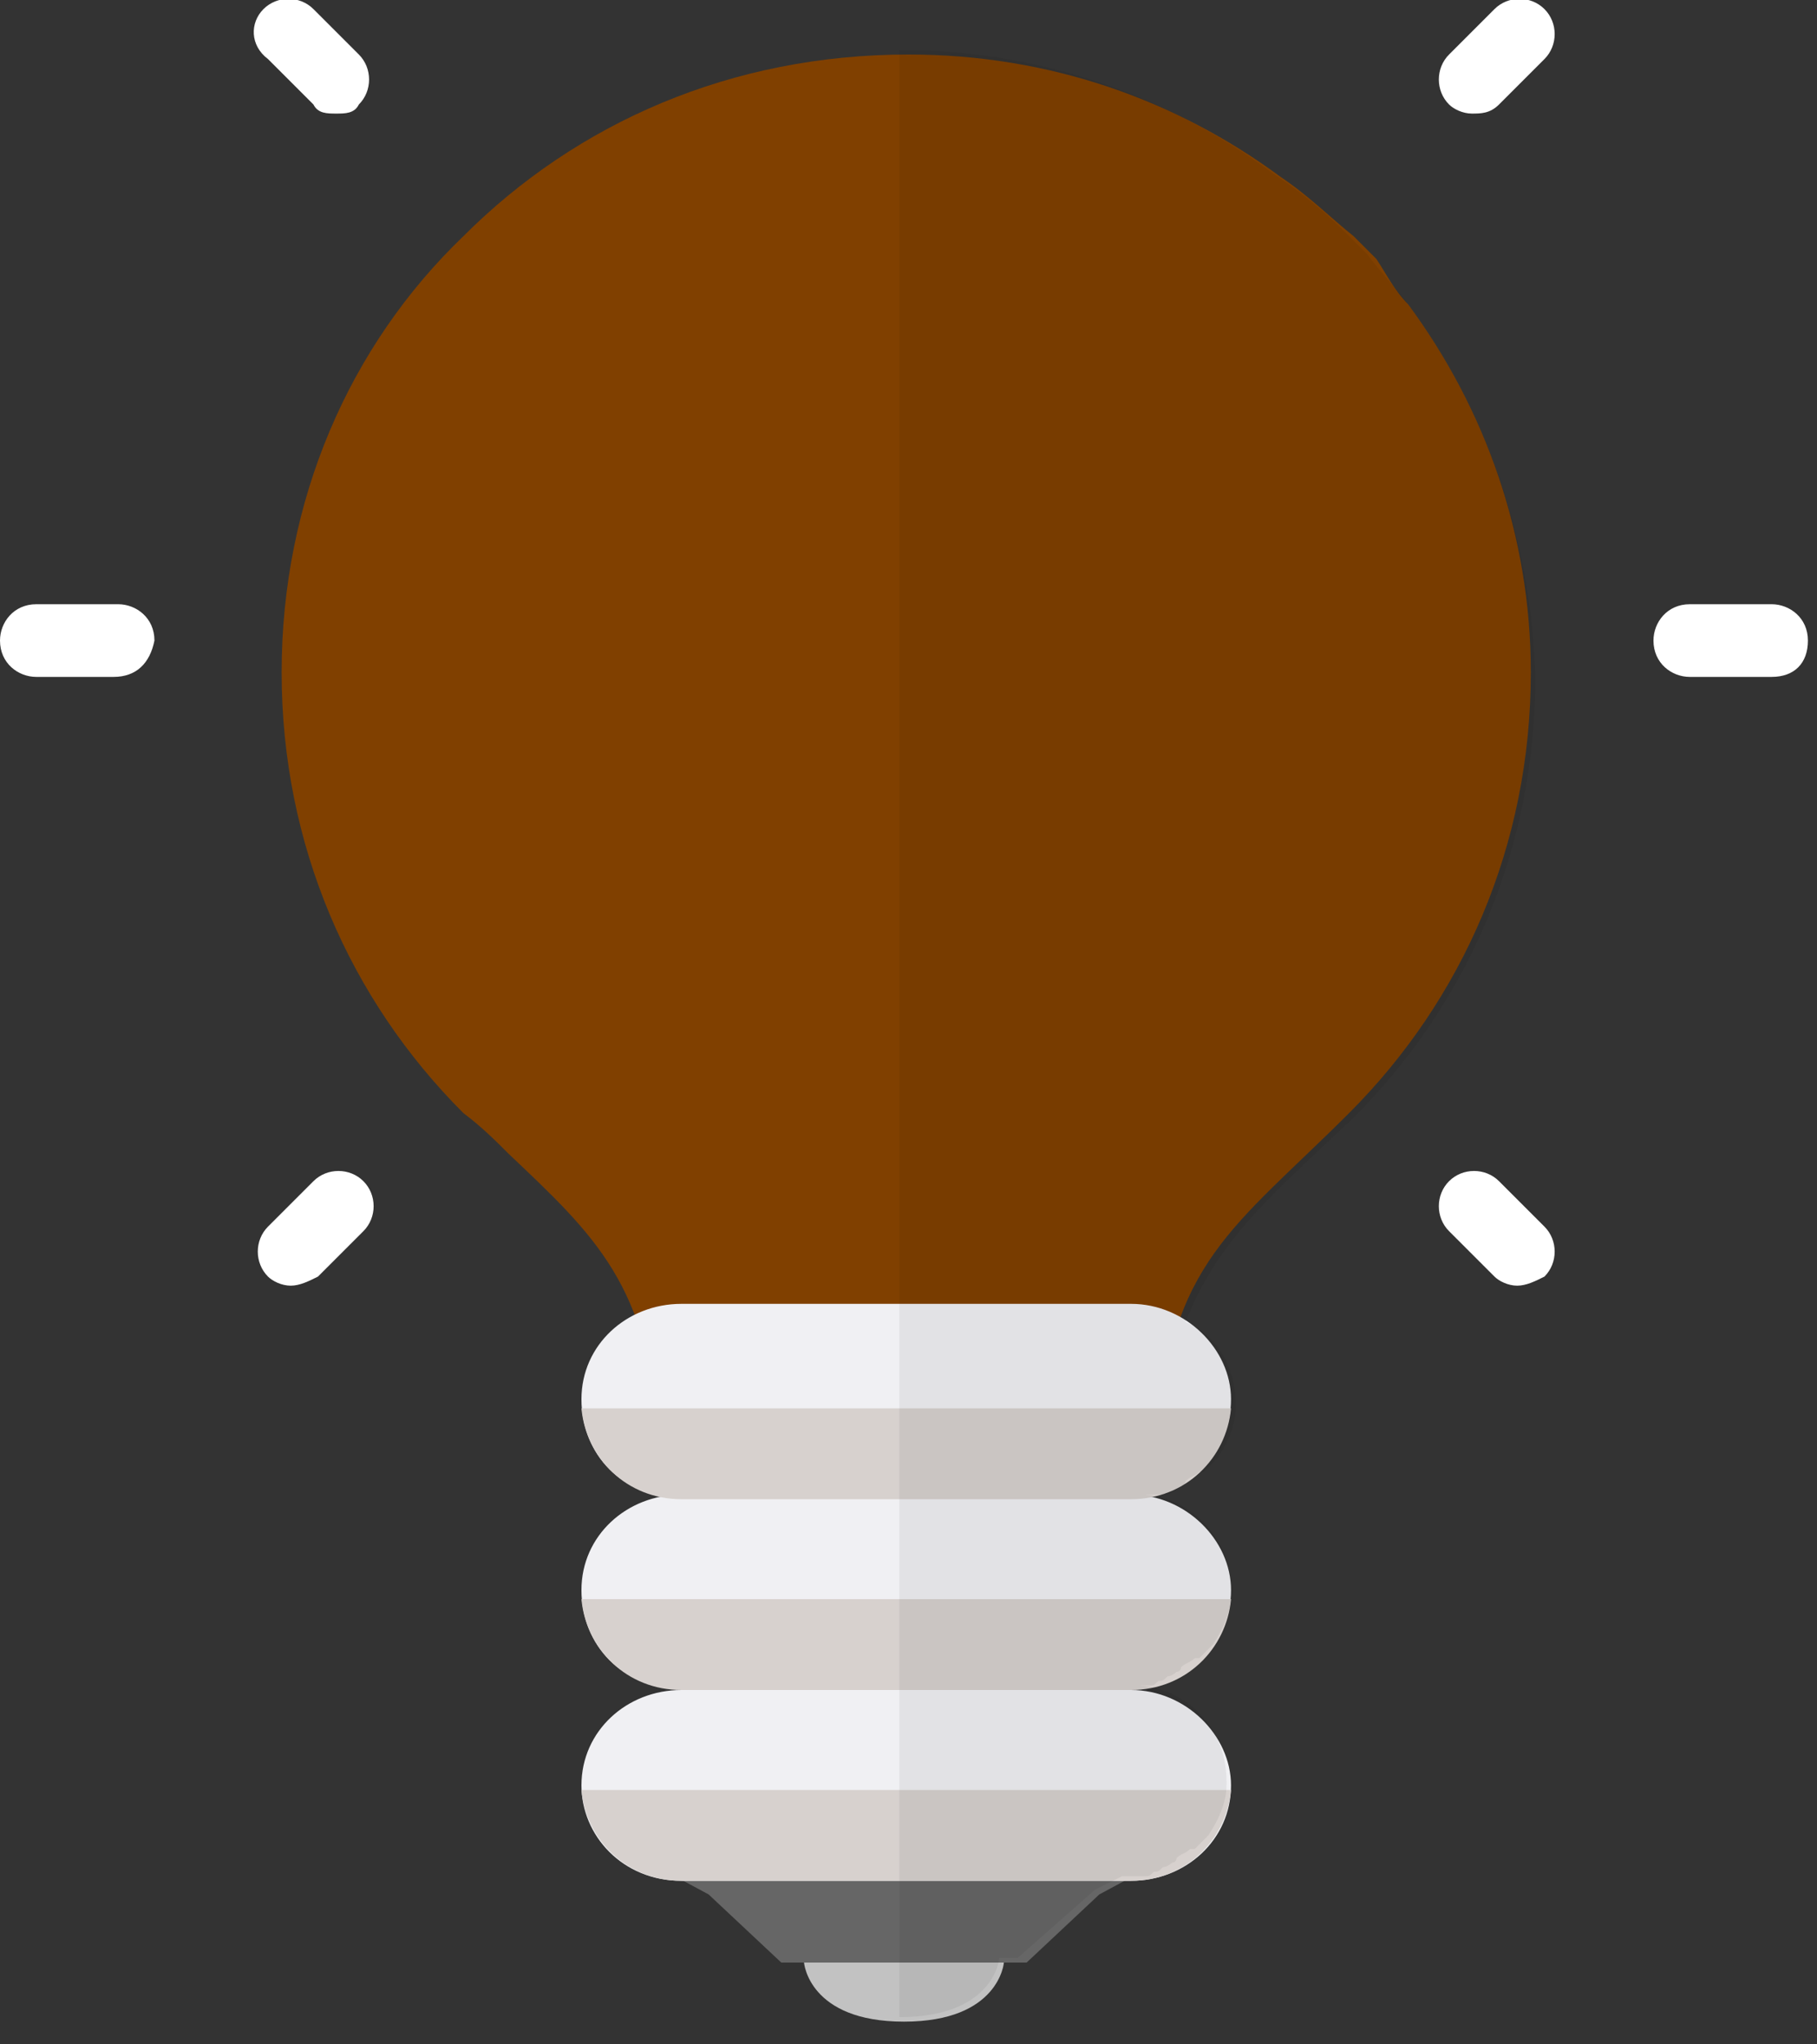 <?xml version="1.0" encoding="utf-8"?>
<!-- Generator: Adobe Illustrator 22.1.0, SVG Export Plug-In . SVG Version: 6.00 Build 0)  -->
<svg version="1.1" id="レイヤー_1" xmlns="http://www.w3.org/2000/svg" xmlns:xlink="http://www.w3.org/1999/xlink" x="0px"
	 y="0px" viewBox="0 0 40 45" style="enable-background:new 0 0 40 45;" xml:space="preserve">
<rect x="0" y="0" width="40" height="45" fill="#333333" stroke="none"/>
<style type="text/css">
	.st0{clip-path:url(#SVGID_2_);fill:#FF4A00;}
	.st1{clip-path:url(#SVGID_2_);fill:#F6A900;}
	.st2{clip-path:url(#SVGID_2_);fill:#FFF100;}
	.st3{clip-path:url(#SVGID_2_);fill:#00AE79;}
	.st4{clip-path:url(#SVGID_2_);fill:#5A6CFF;}
	.st5{clip-path:url(#SVGID_2_);fill:#990099;}
	.st6{fill:#FFFFFF;}
	.st7{fill:#666666;}
	.st8{fill:#C2C2C2;}
	.st9{fill:#FFF100;}
	.st10{fill:#F0F0F3;}
	.st11{fill:#D7D1CE;}
	.st12{opacity:6.000000e-02;}
	.st13{fill:#FF4A00;}
	.st14{fill:#00AE79;}
	.st15{fill:#5A6CFF;}
	.st16{fill:#F6A900;}
	.st17{fill:#990099;}
	.st18{fill:#804000;}
	.st19{fill:#FF7F7F;}
</style>
<g>
	<g>
		<g>
			<path class="st6" d="M2.5,14.9H0.8c-0.4,0-0.8-0.3-0.8-0.8c0-0.4,0.3-0.8,0.8-0.8h1.8c0.4,0,0.8,0.3,0.8,0.8
				C3.3,14.6,3,14.9,2.5,14.9z"/>
			<path class="st6" d="M39,14.9h-1.8c-0.4,0-0.8-0.3-0.8-0.8c0-0.4,0.3-0.8,0.8-0.8H39c0.4,0,0.8,0.3,0.8,0.8
				C39.8,14.6,39.5,14.9,39,14.9z"/>
		</g>
		<g>
			<path class="st6" d="M32.4,2.5c-0.2,0-0.4-0.1-0.5-0.2c-0.3-0.3-0.3-0.8,0-1.1l1-1c0.3-0.3,0.8-0.3,1.1,0c0.3,0.3,0.3,0.8,0,1.1
				l-1,1C32.8,2.5,32.6,2.5,32.4,2.5z"/>
			<path class="st6" d="M6.4,28.3c-0.2,0-0.4-0.1-0.5-0.2c-0.3-0.3-0.3-0.8,0-1.1l1-1c0.3-0.3,0.8-0.3,1.1,0c0.3,0.3,0.3,0.8,0,1.1
				l-1,1C6.8,28.2,6.6,28.3,6.4,28.3z"/>
		</g>
		<g>
			<path class="st6" d="M7.4,2.5C7.2,2.5,7,2.5,6.9,2.3l-1-1C5.5,1,5.5,0.5,5.8,0.2c0.3-0.3,0.8-0.3,1.1,0l1,1
				c0.3,0.3,0.3,0.8,0,1.1C7.8,2.5,7.6,2.5,7.4,2.5z"/>
			<path class="st6" d="M33.4,28.3c-0.2,0-0.4-0.1-0.5-0.2l-1-1c-0.3-0.3-0.3-0.8,0-1.1c0.3-0.3,0.8-0.3,1.1,0l1,1
				c0.3,0.3,0.3,0.8,0,1.1C33.8,28.2,33.6,28.3,33.4,28.3z"/>
		</g>
	</g>
	<g>
		<g>
			<g>
				<polygon class="st7" points="25.5,41 24.2,41.7 22.6,43.2 17.2,43.2 15.6,41.7 14.3,41 				"/>
				<path class="st8" d="M17.7,43.2c0,0,0.1,1.3,2.2,1.3c2.1,0,2.2-1.3,2.2-1.3H17.7z"/>
			</g>
			<path class="st18" d="M33.7,14.8c0,3.8-1.5,7.2-4,9.7c-2.5,2.5-4,3.3-4.2,7.2h-1.2c-1.1,0-2.5,0-2.5,0h-3.6c0,0-1.3,0-2.4,0h-1.3
				c-0.2-3.4-1.4-4.5-3.3-6.3c-0.3-0.3-0.6-0.6-1-0.9c-2.5-2.5-4-5.9-4-9.7s1.5-7.2,4-9.6c2.5-2.5,5.9-4,9.8-4c3.1,0,5.9,1,8.2,2.7
				c0.6,0.4,1.1,0.9,1.6,1.3c0.2,0.2,0.3,0.3,0.5,0.5C30.5,6,30.7,6.4,31,6.7C32.7,9,33.7,11.8,33.7,14.8z"/>
			<g>
				<path class="st10" d="M12.8,39.3c0-1.2,1-2.1,2.2-2.1h9.9c1.2,0,2.2,1,2.2,2.1l0,0c0,1.2-1,2.1-2.2,2.1H15
					C13.7,41.4,12.8,40.4,12.8,39.3L12.8,39.3z"/>
				<path class="st11" d="M12.8,39.4c0.1,1.1,1,2,2.2,2h9.9c1.2,0,2.1-0.9,2.2-2H12.8z"/>
			</g>
			<g>
				<path class="st10" d="M12.8,35c0-1.2,1-2.1,2.2-2.1h9.9c1.2,0,2.2,1,2.2,2.1l0,0c0,1.2-1,2.1-2.2,2.1H15
					C13.7,37.2,12.8,36.2,12.8,35L12.8,35z"/>
				<path class="st11" d="M12.8,35.2c0.1,1.1,1,2,2.2,2h9.9c1.2,0,2.1-0.9,2.2-2H12.8z"/>
			</g>
			<g>
				<path class="st10" d="M12.8,30.8c0-1.2,1-2.1,2.2-2.1h9.9c1.2,0,2.2,1,2.2,2.1l0,0c0,1.2-1,2.1-2.2,2.1H15
					C13.7,33,12.8,32,12.8,30.8L12.8,30.8z"/>
				<path class="st11" d="M12.8,31c0.1,1.1,1,2,2.2,2h9.9c1.2,0,2.1-0.9,2.2-2H12.8z"/>
			</g>
		</g>
		<path class="st12" d="M31,6.7c-0.3-0.4-0.6-0.7-0.9-1.1c-0.2-0.2-0.3-0.3-0.5-0.5c-0.5-0.5-1-0.9-1.6-1.3
			c-2.3-1.7-5.1-2.7-8.2-2.7v43.3c2.1,0,2.2-1.3,2.2-1.3h0.4l1.7-1.5l0.6-0.3h0.1c0.1,0,0.3,0,0.4,0c0.1,0,0.1,0,0.2-0.1
			c0.1,0,0.1,0,0.2-0.1c0.1,0,0.2-0.1,0.2-0.1c0,0,0.1,0,0.1-0.1c0.1-0.1,0.2-0.1,0.3-0.2c0,0,0,0,0.1,0c0.1-0.1,0.2-0.2,0.3-0.3
			c0,0,0,0,0,0c0.2-0.3,0.4-0.7,0.4-1.1v0c0-0.1,0-0.1,0-0.1c0-1.1-0.8-2-1.9-2.1c0.1,0,0.1,0,0.2,0c0.1,0,0.1,0,0.2-0.1
			c0.1,0,0.1,0,0.2-0.1c0.1,0,0.2-0.1,0.2-0.1c0,0,0.1,0,0.1-0.1c0.1-0.1,0.2-0.1,0.3-0.2c0,0,0,0,0.1,0c0.1-0.1,0.2-0.2,0.3-0.3
			c0,0,0,0,0,0c0.2-0.3,0.4-0.7,0.4-1.1v0c0-0.1,0-0.1,0-0.1c0-1.1-0.8-2-1.9-2.1c0.1,0,0.1,0,0.2,0c0.1,0,0.1,0,0.2,0
			c0.1,0,0.2,0,0.2-0.1c0.1,0,0.2-0.1,0.2-0.1c0,0,0.1,0,0.1-0.1c0.1-0.1,0.2-0.1,0.3-0.2c0,0,0,0,0.1,0c0.1-0.1,0.2-0.2,0.3-0.3
			c0,0,0,0,0,0c0.2-0.3,0.4-0.7,0.4-1.1v0c0-0.1,0-0.1,0-0.1c0-0.8-0.4-1.5-1.1-1.8c0.7-1.8,1.9-2.8,3.7-4.5c2.5-2.5,4-5.9,4-9.7
			C33.7,11.8,32.7,9,31,6.7z"/>
	</g>
</g>
</svg>

